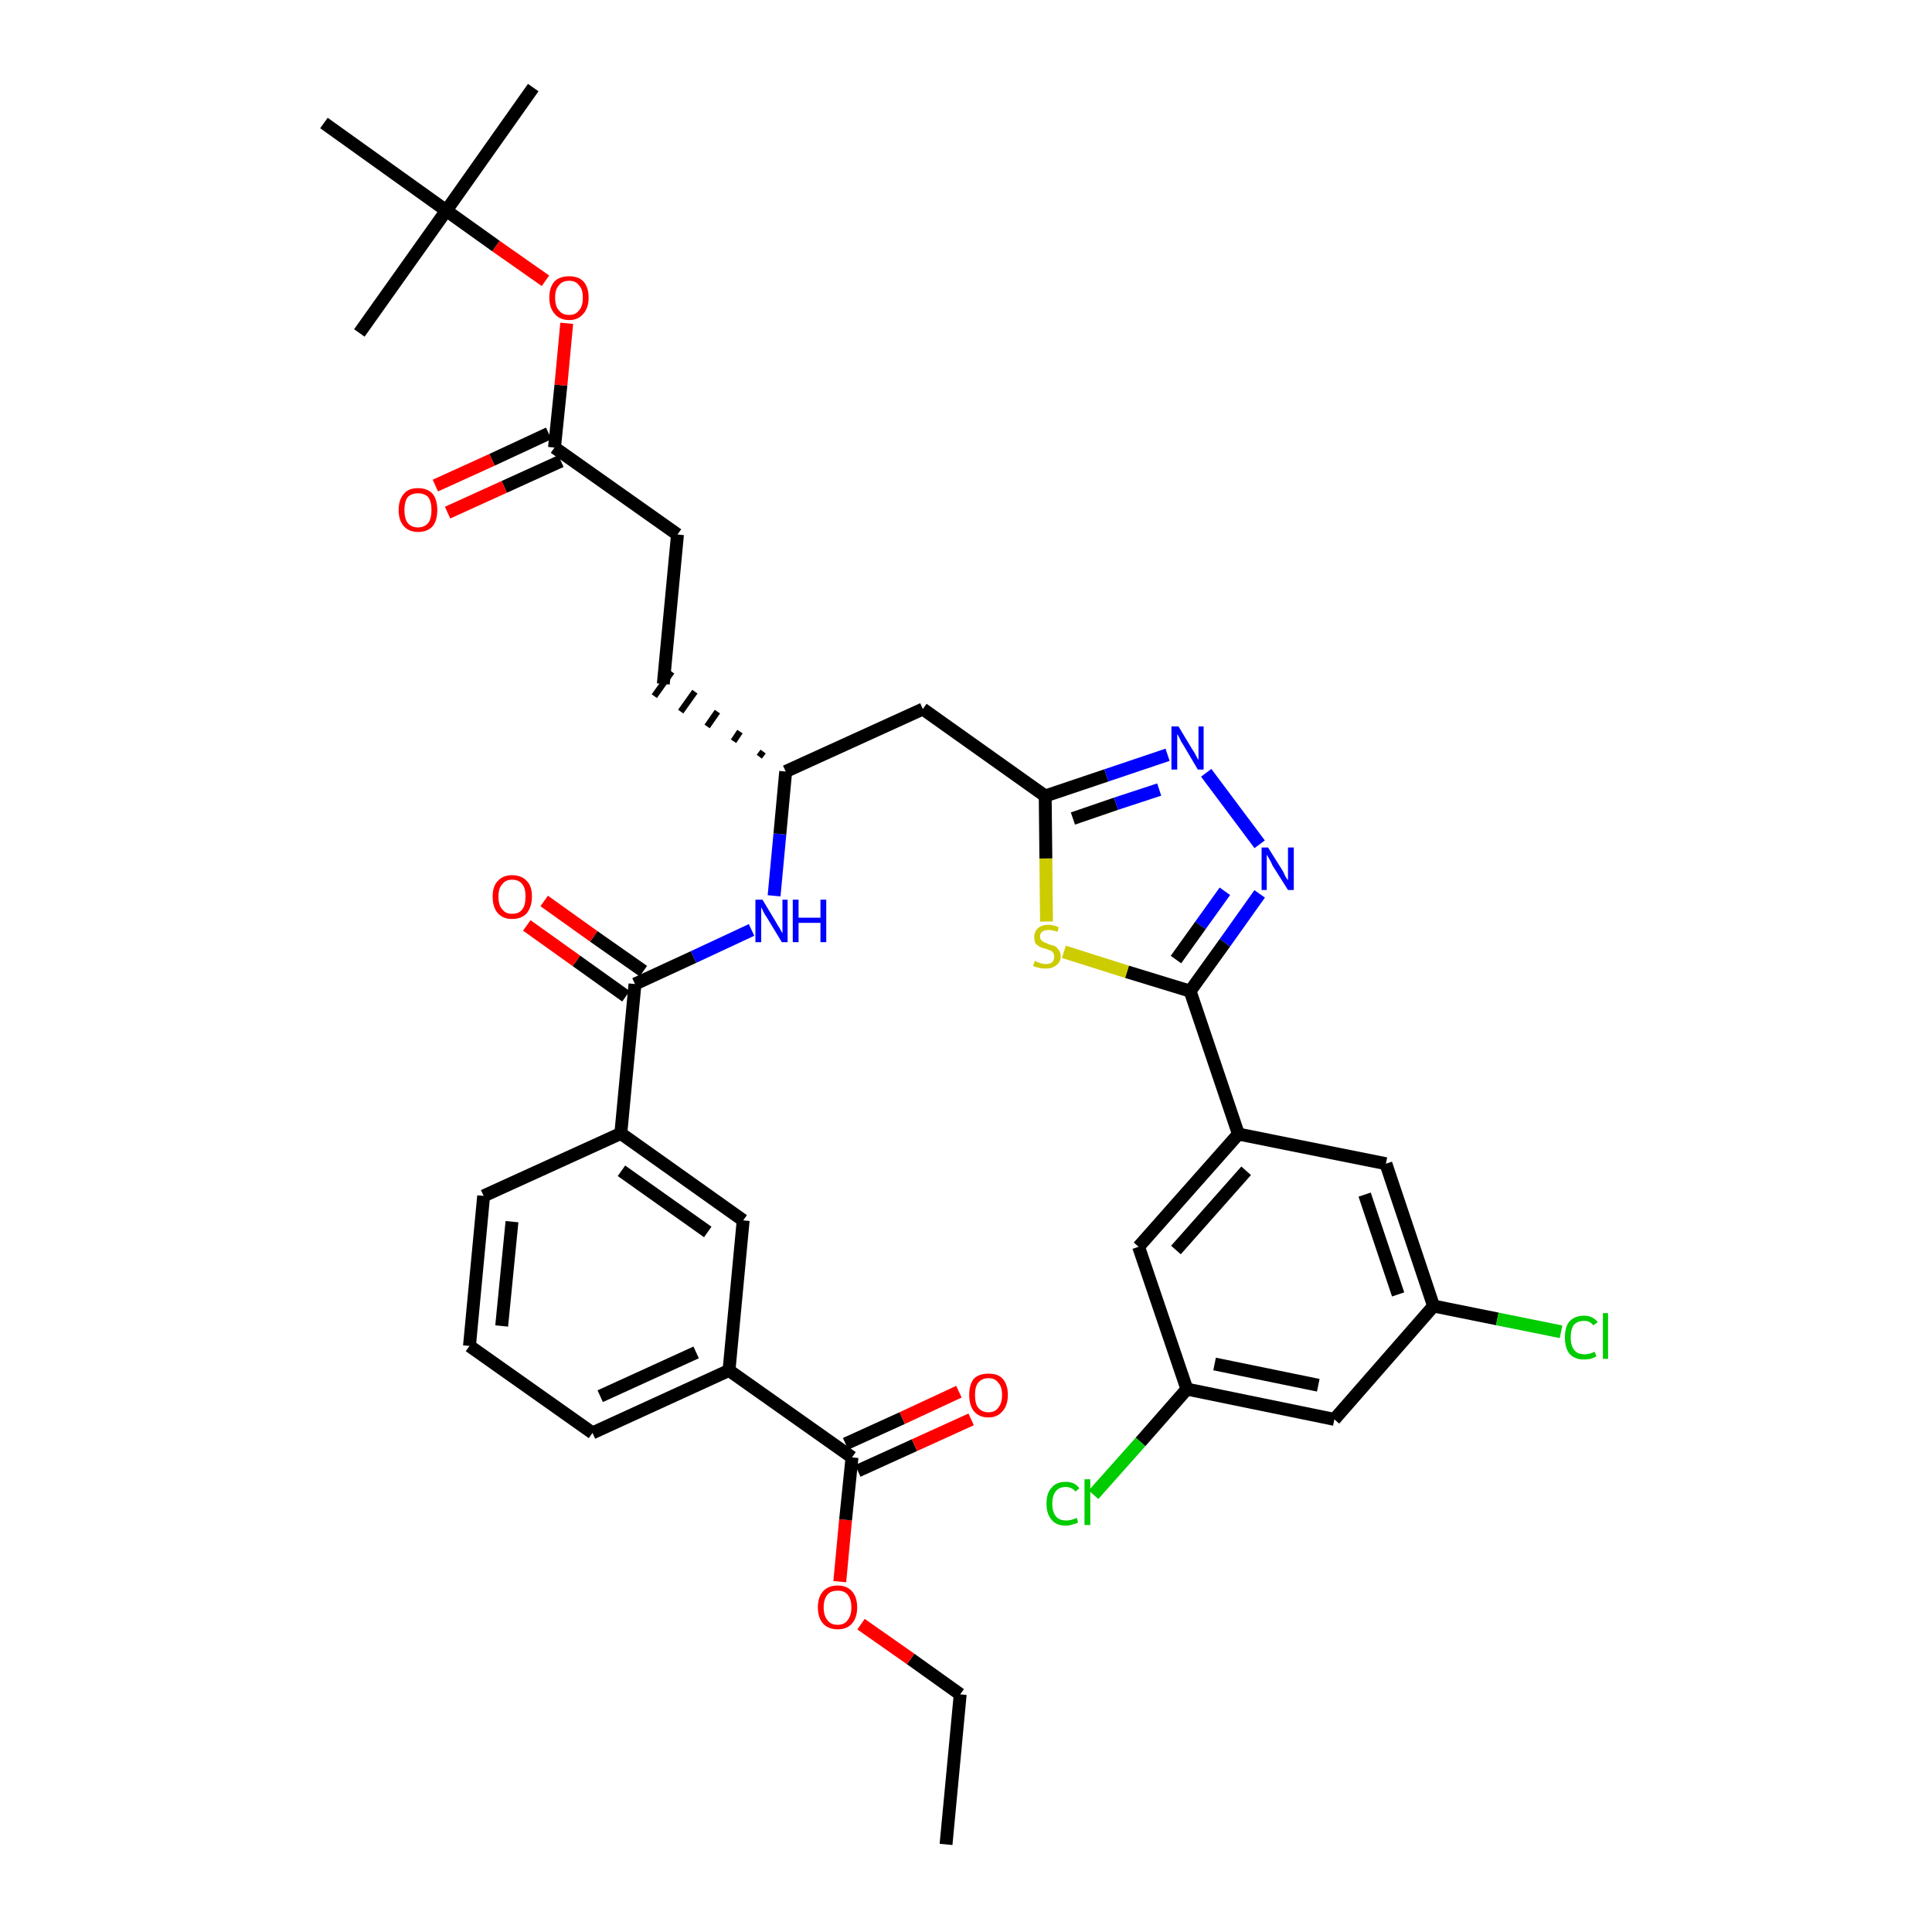 <?xml version='1.0' encoding='iso-8859-1'?>
<svg version='1.1' baseProfile='full'
              xmlns='http://www.w3.org/2000/svg'
                      xmlns:rdkit='http://www.rdkit.org/xml'
                      xmlns:xlink='http://www.w3.org/1999/xlink'
                  xml:space='preserve'
width='300px' height='300px' viewBox='0 0 300 300'>
<!-- END OF HEADER -->
<path class='bond-0 atom-0 atom-1' d='M 146.9,286.4 L 149.1,263.1' style='fill:none;fill-rule:evenodd;stroke:#000000;stroke-width:2.0px;stroke-linecap:butt;stroke-linejoin:miter;stroke-opacity:1' />
<path class='bond-1 atom-1 atom-2' d='M 149.1,263.1 L 141.4,257.6' style='fill:none;fill-rule:evenodd;stroke:#000000;stroke-width:2.0px;stroke-linecap:butt;stroke-linejoin:miter;stroke-opacity:1' />
<path class='bond-1 atom-1 atom-2' d='M 141.4,257.6 L 133.7,252.2' style='fill:none;fill-rule:evenodd;stroke:#FF0000;stroke-width:2.0px;stroke-linecap:butt;stroke-linejoin:miter;stroke-opacity:1' />
<path class='bond-2 atom-2 atom-3' d='M 130.4,245.6 L 131.3,236.0' style='fill:none;fill-rule:evenodd;stroke:#FF0000;stroke-width:2.0px;stroke-linecap:butt;stroke-linejoin:miter;stroke-opacity:1' />
<path class='bond-2 atom-2 atom-3' d='M 131.3,236.0 L 132.3,226.3' style='fill:none;fill-rule:evenodd;stroke:#000000;stroke-width:2.0px;stroke-linecap:butt;stroke-linejoin:miter;stroke-opacity:1' />
<path class='bond-3 atom-3 atom-4' d='M 133.2,228.4 L 142.0,224.4' style='fill:none;fill-rule:evenodd;stroke:#000000;stroke-width:2.0px;stroke-linecap:butt;stroke-linejoin:miter;stroke-opacity:1' />
<path class='bond-3 atom-3 atom-4' d='M 142.0,224.4 L 150.8,220.4' style='fill:none;fill-rule:evenodd;stroke:#FF0000;stroke-width:2.0px;stroke-linecap:butt;stroke-linejoin:miter;stroke-opacity:1' />
<path class='bond-3 atom-3 atom-4' d='M 131.3,224.2 L 140.1,220.2' style='fill:none;fill-rule:evenodd;stroke:#000000;stroke-width:2.0px;stroke-linecap:butt;stroke-linejoin:miter;stroke-opacity:1' />
<path class='bond-3 atom-3 atom-4' d='M 140.1,220.2 L 148.9,216.1' style='fill:none;fill-rule:evenodd;stroke:#FF0000;stroke-width:2.0px;stroke-linecap:butt;stroke-linejoin:miter;stroke-opacity:1' />
<path class='bond-4 atom-3 atom-5' d='M 132.3,226.3 L 113.2,212.8' style='fill:none;fill-rule:evenodd;stroke:#000000;stroke-width:2.0px;stroke-linecap:butt;stroke-linejoin:miter;stroke-opacity:1' />
<path class='bond-5 atom-5 atom-6' d='M 113.2,212.8 L 92.0,222.5' style='fill:none;fill-rule:evenodd;stroke:#000000;stroke-width:2.0px;stroke-linecap:butt;stroke-linejoin:miter;stroke-opacity:1' />
<path class='bond-5 atom-5 atom-6' d='M 108.1,210.0 L 93.2,216.8' style='fill:none;fill-rule:evenodd;stroke:#000000;stroke-width:2.0px;stroke-linecap:butt;stroke-linejoin:miter;stroke-opacity:1' />
<path class='bond-37 atom-37 atom-5' d='M 115.4,189.5 L 113.2,212.8' style='fill:none;fill-rule:evenodd;stroke:#000000;stroke-width:2.0px;stroke-linecap:butt;stroke-linejoin:miter;stroke-opacity:1' />
<path class='bond-6 atom-6 atom-7' d='M 92.0,222.5 L 72.9,209.0' style='fill:none;fill-rule:evenodd;stroke:#000000;stroke-width:2.0px;stroke-linecap:butt;stroke-linejoin:miter;stroke-opacity:1' />
<path class='bond-7 atom-7 atom-8' d='M 72.9,209.0 L 75.1,185.7' style='fill:none;fill-rule:evenodd;stroke:#000000;stroke-width:2.0px;stroke-linecap:butt;stroke-linejoin:miter;stroke-opacity:1' />
<path class='bond-7 atom-7 atom-8' d='M 77.9,205.9 L 79.5,189.7' style='fill:none;fill-rule:evenodd;stroke:#000000;stroke-width:2.0px;stroke-linecap:butt;stroke-linejoin:miter;stroke-opacity:1' />
<path class='bond-8 atom-8 atom-9' d='M 75.1,185.7 L 96.4,176.0' style='fill:none;fill-rule:evenodd;stroke:#000000;stroke-width:2.0px;stroke-linecap:butt;stroke-linejoin:miter;stroke-opacity:1' />
<path class='bond-9 atom-9 atom-10' d='M 96.4,176.0 L 98.6,152.8' style='fill:none;fill-rule:evenodd;stroke:#000000;stroke-width:2.0px;stroke-linecap:butt;stroke-linejoin:miter;stroke-opacity:1' />
<path class='bond-36 atom-9 atom-37' d='M 96.4,176.0 L 115.4,189.5' style='fill:none;fill-rule:evenodd;stroke:#000000;stroke-width:2.0px;stroke-linecap:butt;stroke-linejoin:miter;stroke-opacity:1' />
<path class='bond-36 atom-9 atom-37' d='M 96.5,181.8 L 109.9,191.3' style='fill:none;fill-rule:evenodd;stroke:#000000;stroke-width:2.0px;stroke-linecap:butt;stroke-linejoin:miter;stroke-opacity:1' />
<path class='bond-10 atom-10 atom-11' d='M 99.9,150.8 L 92.2,145.4' style='fill:none;fill-rule:evenodd;stroke:#000000;stroke-width:2.0px;stroke-linecap:butt;stroke-linejoin:miter;stroke-opacity:1' />
<path class='bond-10 atom-10 atom-11' d='M 92.2,145.4 L 84.5,139.9' style='fill:none;fill-rule:evenodd;stroke:#FF0000;stroke-width:2.0px;stroke-linecap:butt;stroke-linejoin:miter;stroke-opacity:1' />
<path class='bond-10 atom-10 atom-11' d='M 97.2,154.7 L 89.5,149.2' style='fill:none;fill-rule:evenodd;stroke:#000000;stroke-width:2.0px;stroke-linecap:butt;stroke-linejoin:miter;stroke-opacity:1' />
<path class='bond-10 atom-10 atom-11' d='M 89.5,149.2 L 81.8,143.7' style='fill:none;fill-rule:evenodd;stroke:#FF0000;stroke-width:2.0px;stroke-linecap:butt;stroke-linejoin:miter;stroke-opacity:1' />
<path class='bond-11 atom-10 atom-12' d='M 98.6,152.8 L 107.7,148.6' style='fill:none;fill-rule:evenodd;stroke:#000000;stroke-width:2.0px;stroke-linecap:butt;stroke-linejoin:miter;stroke-opacity:1' />
<path class='bond-11 atom-10 atom-12' d='M 107.7,148.6 L 116.7,144.4' style='fill:none;fill-rule:evenodd;stroke:#0000FF;stroke-width:2.0px;stroke-linecap:butt;stroke-linejoin:miter;stroke-opacity:1' />
<path class='bond-12 atom-12 atom-13' d='M 120.2,139.1 L 121.1,129.5' style='fill:none;fill-rule:evenodd;stroke:#0000FF;stroke-width:2.0px;stroke-linecap:butt;stroke-linejoin:miter;stroke-opacity:1' />
<path class='bond-12 atom-12 atom-13' d='M 121.1,129.5 L 122.0,119.8' style='fill:none;fill-rule:evenodd;stroke:#000000;stroke-width:2.0px;stroke-linecap:butt;stroke-linejoin:miter;stroke-opacity:1' />
<path class='bond-13 atom-13 atom-14' d='M 118.5,116.7 L 117.9,117.5' style='fill:none;fill-rule:evenodd;stroke:#000000;stroke-width:1.0px;stroke-linecap:butt;stroke-linejoin:miter;stroke-opacity:1' />
<path class='bond-13 atom-13 atom-14' d='M 114.9,113.6 L 113.9,115.1' style='fill:none;fill-rule:evenodd;stroke:#000000;stroke-width:1.0px;stroke-linecap:butt;stroke-linejoin:miter;stroke-opacity:1' />
<path class='bond-13 atom-13 atom-14' d='M 111.4,110.5 L 109.8,112.8' style='fill:none;fill-rule:evenodd;stroke:#000000;stroke-width:1.0px;stroke-linecap:butt;stroke-linejoin:miter;stroke-opacity:1' />
<path class='bond-13 atom-13 atom-14' d='M 107.9,107.4 L 105.7,110.5' style='fill:none;fill-rule:evenodd;stroke:#000000;stroke-width:1.0px;stroke-linecap:butt;stroke-linejoin:miter;stroke-opacity:1' />
<path class='bond-13 atom-13 atom-14' d='M 104.3,104.3 L 101.6,108.1' style='fill:none;fill-rule:evenodd;stroke:#000000;stroke-width:1.0px;stroke-linecap:butt;stroke-linejoin:miter;stroke-opacity:1' />
<path class='bond-22 atom-13 atom-23' d='M 122.0,119.8 L 143.3,110.1' style='fill:none;fill-rule:evenodd;stroke:#000000;stroke-width:2.0px;stroke-linecap:butt;stroke-linejoin:miter;stroke-opacity:1' />
<path class='bond-14 atom-14 atom-15' d='M 103.0,106.2 L 105.2,83.0' style='fill:none;fill-rule:evenodd;stroke:#000000;stroke-width:2.0px;stroke-linecap:butt;stroke-linejoin:miter;stroke-opacity:1' />
<path class='bond-15 atom-15 atom-16' d='M 105.2,83.0 L 86.1,69.5' style='fill:none;fill-rule:evenodd;stroke:#000000;stroke-width:2.0px;stroke-linecap:butt;stroke-linejoin:miter;stroke-opacity:1' />
<path class='bond-16 atom-16 atom-17' d='M 85.2,67.3 L 76.4,71.4' style='fill:none;fill-rule:evenodd;stroke:#000000;stroke-width:2.0px;stroke-linecap:butt;stroke-linejoin:miter;stroke-opacity:1' />
<path class='bond-16 atom-16 atom-17' d='M 76.4,71.4 L 67.6,75.4' style='fill:none;fill-rule:evenodd;stroke:#FF0000;stroke-width:2.0px;stroke-linecap:butt;stroke-linejoin:miter;stroke-opacity:1' />
<path class='bond-16 atom-16 atom-17' d='M 87.1,71.6 L 78.3,75.6' style='fill:none;fill-rule:evenodd;stroke:#000000;stroke-width:2.0px;stroke-linecap:butt;stroke-linejoin:miter;stroke-opacity:1' />
<path class='bond-16 atom-16 atom-17' d='M 78.3,75.6 L 69.5,79.6' style='fill:none;fill-rule:evenodd;stroke:#FF0000;stroke-width:2.0px;stroke-linecap:butt;stroke-linejoin:miter;stroke-opacity:1' />
<path class='bond-17 atom-16 atom-18' d='M 86.1,69.5 L 87.1,59.8' style='fill:none;fill-rule:evenodd;stroke:#000000;stroke-width:2.0px;stroke-linecap:butt;stroke-linejoin:miter;stroke-opacity:1' />
<path class='bond-17 atom-16 atom-18' d='M 87.1,59.8 L 88.0,50.2' style='fill:none;fill-rule:evenodd;stroke:#FF0000;stroke-width:2.0px;stroke-linecap:butt;stroke-linejoin:miter;stroke-opacity:1' />
<path class='bond-18 atom-18 atom-19' d='M 84.7,43.6 L 77.0,38.2' style='fill:none;fill-rule:evenodd;stroke:#FF0000;stroke-width:2.0px;stroke-linecap:butt;stroke-linejoin:miter;stroke-opacity:1' />
<path class='bond-18 atom-18 atom-19' d='M 77.0,38.2 L 69.3,32.7' style='fill:none;fill-rule:evenodd;stroke:#000000;stroke-width:2.0px;stroke-linecap:butt;stroke-linejoin:miter;stroke-opacity:1' />
<path class='bond-19 atom-19 atom-20' d='M 69.3,32.7 L 82.8,13.6' style='fill:none;fill-rule:evenodd;stroke:#000000;stroke-width:2.0px;stroke-linecap:butt;stroke-linejoin:miter;stroke-opacity:1' />
<path class='bond-20 atom-19 atom-21' d='M 69.3,32.7 L 55.8,51.7' style='fill:none;fill-rule:evenodd;stroke:#000000;stroke-width:2.0px;stroke-linecap:butt;stroke-linejoin:miter;stroke-opacity:1' />
<path class='bond-21 atom-19 atom-22' d='M 69.3,32.7 L 50.3,19.1' style='fill:none;fill-rule:evenodd;stroke:#000000;stroke-width:2.0px;stroke-linecap:butt;stroke-linejoin:miter;stroke-opacity:1' />
<path class='bond-23 atom-23 atom-24' d='M 143.3,110.1 L 162.3,123.6' style='fill:none;fill-rule:evenodd;stroke:#000000;stroke-width:2.0px;stroke-linecap:butt;stroke-linejoin:miter;stroke-opacity:1' />
<path class='bond-24 atom-24 atom-25' d='M 162.3,123.6 L 171.8,120.4' style='fill:none;fill-rule:evenodd;stroke:#000000;stroke-width:2.0px;stroke-linecap:butt;stroke-linejoin:miter;stroke-opacity:1' />
<path class='bond-24 atom-24 atom-25' d='M 171.8,120.4 L 181.3,117.2' style='fill:none;fill-rule:evenodd;stroke:#0000FF;stroke-width:2.0px;stroke-linecap:butt;stroke-linejoin:miter;stroke-opacity:1' />
<path class='bond-24 atom-24 atom-25' d='M 166.6,127.1 L 173.3,124.8' style='fill:none;fill-rule:evenodd;stroke:#000000;stroke-width:2.0px;stroke-linecap:butt;stroke-linejoin:miter;stroke-opacity:1' />
<path class='bond-24 atom-24 atom-25' d='M 173.3,124.8 L 180.0,122.6' style='fill:none;fill-rule:evenodd;stroke:#0000FF;stroke-width:2.0px;stroke-linecap:butt;stroke-linejoin:miter;stroke-opacity:1' />
<path class='bond-38 atom-36 atom-24' d='M 162.5,143.1 L 162.4,133.3' style='fill:none;fill-rule:evenodd;stroke:#CCCC00;stroke-width:2.0px;stroke-linecap:butt;stroke-linejoin:miter;stroke-opacity:1' />
<path class='bond-38 atom-36 atom-24' d='M 162.4,133.3 L 162.3,123.6' style='fill:none;fill-rule:evenodd;stroke:#000000;stroke-width:2.0px;stroke-linecap:butt;stroke-linejoin:miter;stroke-opacity:1' />
<path class='bond-25 atom-25 atom-26' d='M 187.3,120.0 L 195.6,131.1' style='fill:none;fill-rule:evenodd;stroke:#0000FF;stroke-width:2.0px;stroke-linecap:butt;stroke-linejoin:miter;stroke-opacity:1' />
<path class='bond-26 atom-26 atom-27' d='M 195.6,138.8 L 190.2,146.4' style='fill:none;fill-rule:evenodd;stroke:#0000FF;stroke-width:2.0px;stroke-linecap:butt;stroke-linejoin:miter;stroke-opacity:1' />
<path class='bond-26 atom-26 atom-27' d='M 190.2,146.4 L 184.8,153.9' style='fill:none;fill-rule:evenodd;stroke:#000000;stroke-width:2.0px;stroke-linecap:butt;stroke-linejoin:miter;stroke-opacity:1' />
<path class='bond-26 atom-26 atom-27' d='M 190.2,138.4 L 186.4,143.7' style='fill:none;fill-rule:evenodd;stroke:#0000FF;stroke-width:2.0px;stroke-linecap:butt;stroke-linejoin:miter;stroke-opacity:1' />
<path class='bond-26 atom-26 atom-27' d='M 186.4,143.7 L 182.6,149.0' style='fill:none;fill-rule:evenodd;stroke:#000000;stroke-width:2.0px;stroke-linecap:butt;stroke-linejoin:miter;stroke-opacity:1' />
<path class='bond-27 atom-27 atom-28' d='M 184.8,153.9 L 192.3,176.1' style='fill:none;fill-rule:evenodd;stroke:#000000;stroke-width:2.0px;stroke-linecap:butt;stroke-linejoin:miter;stroke-opacity:1' />
<path class='bond-35 atom-27 atom-36' d='M 184.8,153.9 L 175.0,150.9' style='fill:none;fill-rule:evenodd;stroke:#000000;stroke-width:2.0px;stroke-linecap:butt;stroke-linejoin:miter;stroke-opacity:1' />
<path class='bond-35 atom-27 atom-36' d='M 175.0,150.9 L 165.2,147.8' style='fill:none;fill-rule:evenodd;stroke:#CCCC00;stroke-width:2.0px;stroke-linecap:butt;stroke-linejoin:miter;stroke-opacity:1' />
<path class='bond-28 atom-28 atom-29' d='M 192.3,176.1 L 176.8,193.6' style='fill:none;fill-rule:evenodd;stroke:#000000;stroke-width:2.0px;stroke-linecap:butt;stroke-linejoin:miter;stroke-opacity:1' />
<path class='bond-28 atom-28 atom-29' d='M 193.5,181.8 L 182.6,194.1' style='fill:none;fill-rule:evenodd;stroke:#000000;stroke-width:2.0px;stroke-linecap:butt;stroke-linejoin:miter;stroke-opacity:1' />
<path class='bond-39 atom-35 atom-28' d='M 215.2,180.7 L 192.3,176.1' style='fill:none;fill-rule:evenodd;stroke:#000000;stroke-width:2.0px;stroke-linecap:butt;stroke-linejoin:miter;stroke-opacity:1' />
<path class='bond-29 atom-29 atom-30' d='M 176.8,193.6 L 184.3,215.7' style='fill:none;fill-rule:evenodd;stroke:#000000;stroke-width:2.0px;stroke-linecap:butt;stroke-linejoin:miter;stroke-opacity:1' />
<path class='bond-30 atom-30 atom-31' d='M 184.3,215.7 L 177.1,223.9' style='fill:none;fill-rule:evenodd;stroke:#000000;stroke-width:2.0px;stroke-linecap:butt;stroke-linejoin:miter;stroke-opacity:1' />
<path class='bond-30 atom-30 atom-31' d='M 177.1,223.9 L 169.8,232.1' style='fill:none;fill-rule:evenodd;stroke:#00CC00;stroke-width:2.0px;stroke-linecap:butt;stroke-linejoin:miter;stroke-opacity:1' />
<path class='bond-31 atom-30 atom-32' d='M 184.3,215.7 L 207.2,220.4' style='fill:none;fill-rule:evenodd;stroke:#000000;stroke-width:2.0px;stroke-linecap:butt;stroke-linejoin:miter;stroke-opacity:1' />
<path class='bond-31 atom-30 atom-32' d='M 188.6,211.8 L 204.7,215.1' style='fill:none;fill-rule:evenodd;stroke:#000000;stroke-width:2.0px;stroke-linecap:butt;stroke-linejoin:miter;stroke-opacity:1' />
<path class='bond-32 atom-32 atom-33' d='M 207.2,220.4 L 222.6,202.8' style='fill:none;fill-rule:evenodd;stroke:#000000;stroke-width:2.0px;stroke-linecap:butt;stroke-linejoin:miter;stroke-opacity:1' />
<path class='bond-33 atom-33 atom-34' d='M 222.6,202.8 L 232.5,204.8' style='fill:none;fill-rule:evenodd;stroke:#000000;stroke-width:2.0px;stroke-linecap:butt;stroke-linejoin:miter;stroke-opacity:1' />
<path class='bond-33 atom-33 atom-34' d='M 232.5,204.8 L 242.4,206.8' style='fill:none;fill-rule:evenodd;stroke:#00CC00;stroke-width:2.0px;stroke-linecap:butt;stroke-linejoin:miter;stroke-opacity:1' />
<path class='bond-34 atom-33 atom-35' d='M 222.6,202.8 L 215.2,180.7' style='fill:none;fill-rule:evenodd;stroke:#000000;stroke-width:2.0px;stroke-linecap:butt;stroke-linejoin:miter;stroke-opacity:1' />
<path class='bond-34 atom-33 atom-35' d='M 217.1,201.0 L 211.9,185.5' style='fill:none;fill-rule:evenodd;stroke:#000000;stroke-width:2.0px;stroke-linecap:butt;stroke-linejoin:miter;stroke-opacity:1' />
<path  class='atom-2' d='M 127.0 249.6
Q 127.0 248.0, 127.8 247.1
Q 128.6 246.2, 130.1 246.2
Q 131.5 246.2, 132.3 247.1
Q 133.1 248.0, 133.1 249.6
Q 133.1 251.2, 132.3 252.1
Q 131.5 253.0, 130.1 253.0
Q 128.6 253.0, 127.8 252.1
Q 127.0 251.2, 127.0 249.6
M 130.1 252.3
Q 131.1 252.3, 131.6 251.6
Q 132.2 250.9, 132.2 249.6
Q 132.2 248.3, 131.6 247.6
Q 131.1 247.0, 130.1 247.0
Q 129.0 247.0, 128.5 247.6
Q 127.9 248.3, 127.9 249.6
Q 127.9 250.9, 128.5 251.6
Q 129.0 252.3, 130.1 252.3
' fill='#FF0000'/>
<path  class='atom-4' d='M 150.5 216.6
Q 150.5 215.0, 151.2 214.1
Q 152.0 213.3, 153.5 213.3
Q 155.0 213.3, 155.7 214.1
Q 156.5 215.0, 156.5 216.6
Q 156.5 218.2, 155.7 219.1
Q 154.9 220.1, 153.5 220.1
Q 152.0 220.1, 151.2 219.1
Q 150.5 218.2, 150.5 216.6
M 153.5 219.3
Q 154.5 219.3, 155.0 218.6
Q 155.6 217.9, 155.6 216.6
Q 155.6 215.3, 155.0 214.7
Q 154.5 214.0, 153.5 214.0
Q 152.5 214.0, 151.9 214.7
Q 151.4 215.3, 151.4 216.6
Q 151.4 218.0, 151.9 218.6
Q 152.5 219.3, 153.5 219.3
' fill='#FF0000'/>
<path  class='atom-11' d='M 76.5 139.2
Q 76.5 137.6, 77.3 136.8
Q 78.1 135.9, 79.5 135.9
Q 81.0 135.9, 81.8 136.8
Q 82.6 137.6, 82.6 139.2
Q 82.6 140.8, 81.8 141.8
Q 81.0 142.7, 79.5 142.7
Q 78.1 142.7, 77.3 141.8
Q 76.5 140.9, 76.5 139.2
M 79.5 141.9
Q 80.6 141.9, 81.1 141.2
Q 81.6 140.6, 81.6 139.2
Q 81.6 137.9, 81.1 137.3
Q 80.6 136.6, 79.5 136.6
Q 78.5 136.6, 78.0 137.3
Q 77.4 137.9, 77.4 139.2
Q 77.4 140.6, 78.0 141.2
Q 78.5 141.9, 79.5 141.9
' fill='#FF0000'/>
<path  class='atom-12' d='M 118.4 139.7
L 120.5 143.2
Q 120.7 143.6, 121.1 144.2
Q 121.4 144.8, 121.5 144.9
L 121.5 139.7
L 122.3 139.7
L 122.3 146.3
L 121.4 146.3
L 119.1 142.5
Q 118.8 142.1, 118.5 141.5
Q 118.3 141.0, 118.2 140.9
L 118.2 146.3
L 117.3 146.3
L 117.3 139.7
L 118.4 139.7
' fill='#0000FF'/>
<path  class='atom-12' d='M 123.1 139.7
L 124.0 139.7
L 124.0 142.5
L 127.4 142.5
L 127.4 139.7
L 128.3 139.7
L 128.3 146.3
L 127.4 146.3
L 127.4 143.3
L 124.0 143.3
L 124.0 146.3
L 123.1 146.3
L 123.1 139.7
' fill='#0000FF'/>
<path  class='atom-17' d='M 61.9 79.2
Q 61.9 77.6, 62.7 76.7
Q 63.4 75.8, 64.9 75.8
Q 66.4 75.8, 67.2 76.7
Q 67.9 77.6, 67.9 79.2
Q 67.9 80.8, 67.2 81.7
Q 66.4 82.6, 64.9 82.6
Q 63.5 82.6, 62.7 81.7
Q 61.9 80.8, 61.9 79.2
M 64.9 81.9
Q 65.9 81.9, 66.5 81.2
Q 67.0 80.5, 67.0 79.2
Q 67.0 77.9, 66.5 77.2
Q 65.9 76.6, 64.9 76.6
Q 63.9 76.6, 63.3 77.2
Q 62.8 77.9, 62.8 79.2
Q 62.8 80.5, 63.3 81.2
Q 63.9 81.9, 64.9 81.9
' fill='#FF0000'/>
<path  class='atom-18' d='M 85.3 46.2
Q 85.3 44.6, 86.1 43.7
Q 86.9 42.9, 88.4 42.9
Q 89.8 42.9, 90.6 43.7
Q 91.4 44.6, 91.4 46.2
Q 91.4 47.8, 90.6 48.7
Q 89.8 49.7, 88.4 49.7
Q 86.9 49.7, 86.1 48.7
Q 85.3 47.8, 85.3 46.2
M 88.4 48.9
Q 89.4 48.9, 89.9 48.2
Q 90.5 47.6, 90.5 46.2
Q 90.5 44.9, 89.9 44.3
Q 89.4 43.6, 88.4 43.6
Q 87.3 43.6, 86.8 44.3
Q 86.2 44.9, 86.2 46.2
Q 86.2 47.6, 86.8 48.2
Q 87.3 48.9, 88.4 48.9
' fill='#FF0000'/>
<path  class='atom-25' d='M 183.0 112.8
L 185.1 116.3
Q 185.4 116.7, 185.7 117.3
Q 186.0 117.9, 186.1 118.0
L 186.1 112.8
L 186.9 112.8
L 186.9 119.5
L 186.0 119.5
L 183.7 115.6
Q 183.4 115.2, 183.2 114.7
Q 182.9 114.1, 182.8 114.0
L 182.8 119.5
L 181.9 119.5
L 181.9 112.8
L 183.0 112.8
' fill='#0000FF'/>
<path  class='atom-26' d='M 196.9 131.6
L 199.1 135.1
Q 199.3 135.4, 199.6 136.1
Q 200.0 136.7, 200.0 136.7
L 200.0 131.6
L 200.9 131.6
L 200.9 138.2
L 200.0 138.2
L 197.6 134.4
Q 197.4 133.9, 197.1 133.4
Q 196.8 132.9, 196.7 132.7
L 196.7 138.2
L 195.9 138.2
L 195.9 131.6
L 196.9 131.6
' fill='#0000FF'/>
<path  class='atom-31' d='M 162.5 233.5
Q 162.5 231.8, 163.3 231.0
Q 164.0 230.1, 165.5 230.1
Q 166.9 230.1, 167.6 231.1
L 167.0 231.6
Q 166.4 230.9, 165.5 230.9
Q 164.5 230.9, 164.0 231.5
Q 163.4 232.2, 163.4 233.5
Q 163.4 234.8, 164.0 235.5
Q 164.5 236.1, 165.6 236.1
Q 166.3 236.1, 167.2 235.7
L 167.4 236.4
Q 167.1 236.6, 166.6 236.7
Q 166.0 236.9, 165.5 236.9
Q 164.0 236.9, 163.3 236.0
Q 162.5 235.1, 162.5 233.5
' fill='#00CC00'/>
<path  class='atom-31' d='M 168.4 229.7
L 169.3 229.7
L 169.3 236.8
L 168.4 236.8
L 168.4 229.7
' fill='#00CC00'/>
<path  class='atom-34' d='M 243.0 207.7
Q 243.0 206.0, 243.7 205.2
Q 244.5 204.3, 246.0 204.3
Q 247.3 204.3, 248.1 205.3
L 247.4 205.8
Q 246.9 205.1, 246.0 205.1
Q 245.0 205.1, 244.4 205.7
Q 243.9 206.4, 243.9 207.7
Q 243.9 209.0, 244.5 209.7
Q 245.0 210.3, 246.1 210.3
Q 246.8 210.3, 247.6 209.9
L 247.9 210.6
Q 247.6 210.8, 247.0 211.0
Q 246.5 211.1, 245.9 211.1
Q 244.5 211.1, 243.7 210.2
Q 243.0 209.3, 243.0 207.7
' fill='#00CC00'/>
<path  class='atom-34' d='M 248.9 203.9
L 249.7 203.9
L 249.7 211.0
L 248.9 211.0
L 248.9 203.9
' fill='#00CC00'/>
<path  class='atom-36' d='M 160.7 149.2
Q 160.7 149.2, 161.1 149.4
Q 161.4 149.5, 161.7 149.6
Q 162.0 149.7, 162.4 149.7
Q 163.0 149.7, 163.4 149.4
Q 163.7 149.1, 163.7 148.5
Q 163.7 148.2, 163.5 147.9
Q 163.4 147.7, 163.1 147.6
Q 162.8 147.5, 162.3 147.3
Q 161.8 147.2, 161.4 147.0
Q 161.1 146.8, 160.8 146.5
Q 160.6 146.1, 160.6 145.5
Q 160.6 144.7, 161.1 144.2
Q 161.7 143.6, 162.8 143.6
Q 163.6 143.6, 164.4 144.0
L 164.2 144.7
Q 163.4 144.4, 162.8 144.4
Q 162.2 144.4, 161.8 144.7
Q 161.5 144.9, 161.5 145.4
Q 161.5 145.8, 161.7 146.0
Q 161.9 146.2, 162.1 146.3
Q 162.4 146.4, 162.8 146.6
Q 163.4 146.8, 163.8 146.9
Q 164.1 147.1, 164.4 147.5
Q 164.7 147.9, 164.7 148.5
Q 164.7 149.4, 164.0 149.9
Q 163.4 150.4, 162.4 150.4
Q 161.8 150.4, 161.4 150.3
Q 160.9 150.2, 160.4 150.0
L 160.7 149.2
' fill='#CCCC00'/>
</svg>

